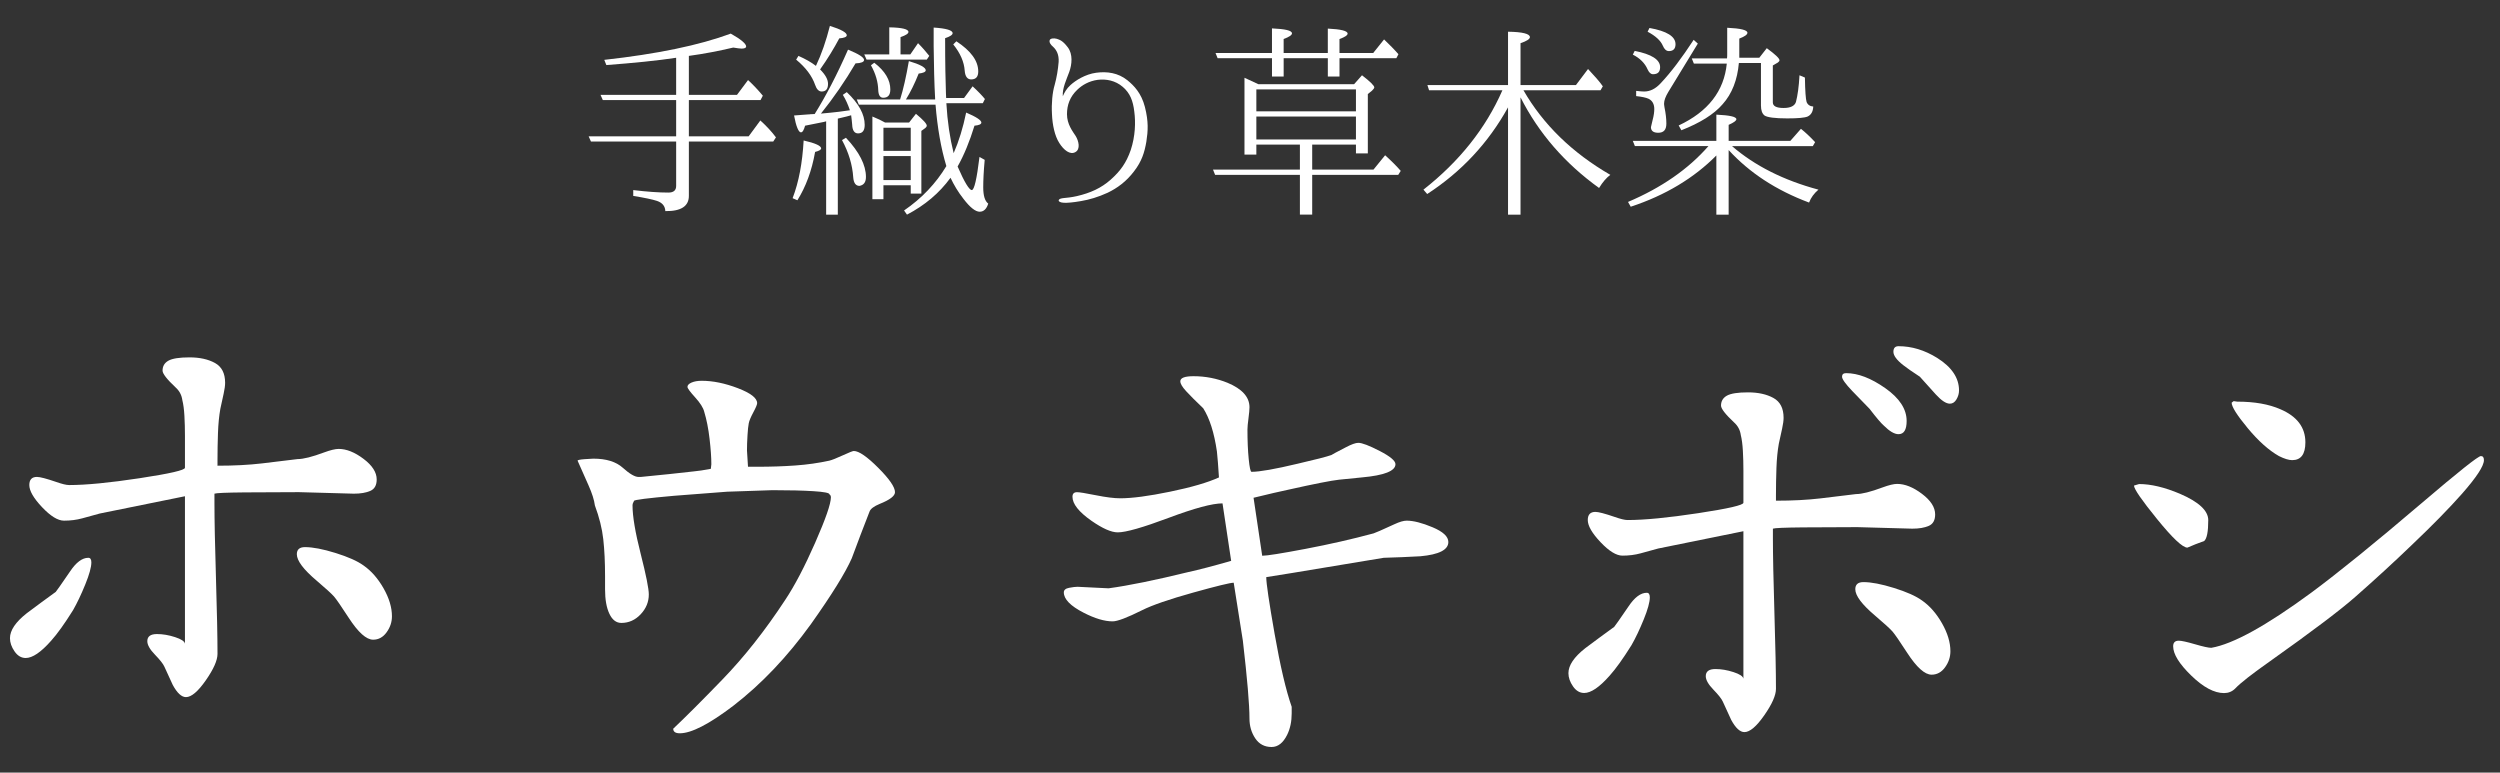 <?xml version="1.0" encoding="UTF-8" standalone="no"?><!DOCTYPE svg PUBLIC "-//W3C//DTD SVG 1.1//EN" "http://www.w3.org/Graphics/SVG/1.1/DTD/svg11.dtd"><svg width="100%" height="100%" viewBox="0 0 288 89" version="1.1" xmlns="http://www.w3.org/2000/svg" xmlns:xlink="http://www.w3.org/1999/xlink" xml:space="preserve" xmlns:serif="http://www.serif.com/" style="fill-rule:evenodd;clip-rule:evenodd;stroke-linejoin:round;stroke-miterlimit:1.414;"><rect x="0" y="0" width="288" height="89" fill="#333333" stroke="none"/><rect id="アートボード1" x="0" y="0" width="287.001" height="88.018" style="fill:none;"/><g><path d="M79.357,15.703l6.889,0l1.344,-1.824c0.696,0.624 1.296,1.272 1.8,1.944l-0.312,0.48l-9.721,0l0,6.265c0,1.176 -0.888,1.776 -2.712,1.752c-0.024,-0.576 -0.336,-0.96 -0.96,-1.176c-0.504,-0.168 -1.417,-0.36 -2.736,-0.576l0,-0.672c1.584,0.192 2.928,0.288 4.056,0.288c0.6,0 0.888,-0.264 0.888,-0.768l0,-5.113l-9.817,0l-0.264,-0.6l10.081,0l0,-4.177l-8.449,0l-0.264,-0.6l8.713,0l0,-4.272c-2.208,0.336 -4.896,0.6 -8.041,0.84l-0.24,-0.6c6.073,-0.672 10.945,-1.68 14.57,-3.024c1.2,0.672 1.776,1.176 1.776,1.488c0,0.144 -0.168,0.24 -0.528,0.24c-0.192,0 -0.504,-0.048 -0.96,-0.12c-1.632,0.384 -3.336,0.72 -5.113,0.96l0,4.488l5.545,0l1.272,-1.704c0.528,0.48 1.104,1.08 1.704,1.8l-0.264,0.504l-8.257,0l0,4.177Z" style="fill:#fff;fill-rule:nonzero;"/><path d="M92.58,16.183c1.368,0.312 2.016,0.624 2.016,0.912c0,0.144 -0.216,0.288 -0.696,0.408c-0.384,2.184 -1.08,4.032 -2.04,5.568l-0.552,-0.24c0.72,-1.871 1.128,-4.08 1.272,-6.648Zm5.113,-10.465c1.224,0.504 1.848,0.888 1.848,1.2c0,0.216 -0.336,0.36 -0.984,0.384c-1.2,2.04 -2.52,3.96 -3.984,5.784c1.656,-0.144 2.76,-0.288 3.336,-0.384c-0.216,-0.624 -0.456,-1.2 -0.816,-1.776l0.456,-0.312c1.392,1.32 2.064,2.568 2.064,3.769c0,0.648 -0.24,0.984 -0.768,0.984c-0.408,0 -0.648,-0.336 -0.672,-0.984c-0.024,-0.336 -0.072,-0.696 -0.12,-1.104l-0.528,0.144l-0.504,0.12l-0.504,0.12l0,11.065l-1.345,0l0,-10.753c-0.048,0.024 -0.12,0.024 -0.264,0.072c-0.552,0.12 -1.272,0.264 -2.16,0.432c-0.144,0.504 -0.288,0.768 -0.48,0.768c-0.264,0 -0.552,-0.648 -0.792,-1.944c0.504,-0.048 1.032,-0.072 1.584,-0.12c0.072,0 0.192,0 0.288,-0.024c0.264,-0.024 0.456,-0.024 0.504,-0.024c1.272,-2.041 2.568,-4.513 3.841,-7.417Zm-2.089,-2.736c1.296,0.408 1.944,0.768 1.944,1.08c0,0.192 -0.288,0.312 -0.864,0.36c-0.6,1.128 -1.32,2.328 -2.208,3.576c0.6,0.6 0.912,1.152 0.912,1.656c0,0.6 -0.24,0.888 -0.744,0.888c-0.312,0 -0.576,-0.264 -0.744,-0.768c-0.36,-1.032 -1.08,-1.992 -2.184,-2.904l0.264,-0.432c0.816,0.36 1.488,0.744 2.016,1.152c0.649,-1.368 1.176,-2.904 1.608,-4.608Zm4.153,17.401c0,0.6 -0.24,0.936 -0.744,1.032c-0.432,0 -0.672,-0.336 -0.72,-0.984c-0.096,-1.44 -0.528,-2.88 -1.296,-4.296l0.456,-0.264c1.536,1.632 2.304,3.144 2.304,4.512Zm8.016,-8.328l-8.833,0l-0.24,-0.6l4.993,0c0.36,-1.128 0.696,-2.616 1.008,-4.417c1.296,0.384 1.944,0.744 1.944,1.056c0,0.192 -0.264,0.312 -0.816,0.384c-0.456,1.152 -0.96,2.161 -1.464,2.977l3.36,0l0,-0.12c-0.096,-1.728 -0.144,-3.744 -0.168,-6l0,-2.16c1.464,0.096 2.184,0.312 2.184,0.648c0,0.192 -0.288,0.384 -0.864,0.576c0,2.952 0.048,5.064 0.096,6.384l0.024,0.504l2.064,0l0.984,-1.344c0.648,0.6 1.128,1.104 1.416,1.464l-0.24,0.48l-4.201,0c0.12,2.112 0.408,4.032 0.84,5.76c0.6,-1.368 1.08,-2.928 1.44,-4.68c1.176,0.504 1.752,0.888 1.752,1.152c0,0.192 -0.264,0.312 -0.792,0.36c-0.552,1.8 -1.2,3.384 -1.944,4.704c0.792,1.824 1.344,2.712 1.632,2.712c0.288,0 0.576,-1.272 0.888,-3.816l0.6,0.336c-0.12,1.32 -0.168,2.376 -0.168,3.168c0,0.96 0.192,1.584 0.576,1.872c-0.192,0.624 -0.528,0.936 -0.984,0.936c-0.48,0 -1.104,-0.48 -1.872,-1.488c-0.624,-0.792 -1.104,-1.608 -1.488,-2.424c-1.296,1.776 -2.952,3.168 -5.016,4.248l-0.336,-0.48c2.04,-1.392 3.672,-3.12 4.872,-5.112c-0.623,-2.064 -1.03,-4.416 -1.247,-7.08Zm-5.328,-8.905c1.488,0.024 2.208,0.216 2.208,0.528c0,0.192 -0.288,0.384 -0.912,0.6l0,1.992l1.128,0l0.888,-1.296c0.504,0.504 0.936,1.008 1.297,1.464l-0.288,0.432l-6.937,0l-0.264,-0.6l2.88,0l0,-3.12Zm0.12,7.152c0,0.648 -0.264,0.96 -0.816,0.96c-0.36,0 -0.552,-0.288 -0.576,-0.888c-0.024,-0.912 -0.288,-1.872 -0.84,-2.856l0.384,-0.288c1.248,0.96 1.848,1.992 1.848,3.072Zm2.16,3.817l0.792,-1.008c0.84,0.696 1.248,1.152 1.248,1.368c0,0.072 -0.048,0.168 -0.192,0.288l-0.432,0.312l0,7.225l-1.224,0l0,-0.96l-3.145,0l0,1.608l-1.272,0l0,-9.529c0.6,0.24 1.08,0.48 1.464,0.696l2.761,0Zm0.192,0.6l-3.145,0l0,2.664l3.145,0l0,-2.664Zm-3.144,3.264l0,2.76l3.145,0l0,-2.76l-3.145,0Zm10.921,-9.745c0,0.6 -0.264,0.912 -0.816,0.912c-0.432,0 -0.696,-0.336 -0.744,-1.008c-0.072,-1.008 -0.504,-2.016 -1.32,-3.024l0.36,-0.36c1.68,1.104 2.52,2.256 2.52,3.48Z" style="fill:#fff;fill-rule:nonzero;"/><path d="M130.261,17.287c0.528,-1.608 0.576,-3.192 0.408,-4.44c-0.144,-1.224 -0.48,-2.112 -1.32,-2.833c-0.864,-0.744 -1.92,-0.936 -2.904,-0.816c-1.008,0.144 -1.776,0.6 -2.329,1.128c-0.864,0.816 -1.2,1.776 -1.2,2.832c0,1.152 0.648,1.968 1.008,2.52c0.336,0.552 0.576,1.512 -0.048,1.848c-0.6,0.336 -1.32,-0.216 -1.848,-1.056c-0.528,-0.816 -0.792,-2.112 -0.84,-3.312c-0.072,-1.224 0.048,-2.52 0.312,-3.384c0.24,-0.864 0.384,-1.776 0.456,-2.64c0.048,-0.84 -0.24,-1.368 -0.624,-1.729c-0.312,-0.264 -0.48,-0.528 -0.408,-0.768c0.048,-0.216 0.48,-0.264 0.816,-0.168c0.336,0.12 0.672,0.192 1.272,0.984c0.6,0.792 0.48,1.968 0.168,2.832c-0.312,0.864 -0.816,1.872 -0.744,2.808c0.168,-0.408 0.432,-0.888 0.888,-1.296c0.576,-0.528 1.704,-1.248 2.952,-1.416c1.249,-0.168 2.521,0 3.601,0.864c0.768,0.625 1.608,1.488 2.016,3.072c0.432,1.705 0.36,2.76 0.168,4.009c-0.216,1.248 -0.528,2.256 -1.416,3.408c-0.888,1.176 -1.944,1.944 -3.048,2.472c-1.104,0.504 -2.088,0.792 -3.072,0.96c-0.96,0.168 -1.608,0.216 -1.992,0.192c-0.384,-0.024 -0.576,-0.144 -0.576,-0.264c0.024,-0.12 0.12,-0.216 0.48,-0.264c0.48,-0.048 1.008,-0.096 1.632,-0.24c1.536,-0.36 2.784,-0.912 3.888,-1.896c1.105,-0.983 1.8,-1.943 2.304,-3.407Z" style="fill:#fff;fill-rule:nonzero;"/><path d="M155.99,9.702l0.912,-1.032c0.936,0.72 1.416,1.2 1.416,1.392c0,0.096 -0.096,0.216 -0.264,0.384l-0.48,0.384l0,6.84l-1.368,0l0,-1.008l-5.041,0l0,2.88l7.057,0l1.344,-1.656c0.72,0.648 1.32,1.248 1.8,1.8l-0.288,0.456l-9.913,0l0,4.584l-1.416,0l0,-4.584l-9.769,0l-0.24,-0.6l10.009,0l0,-2.88l-5.017,0l0,1.152l-1.368,0l0,-8.855c0.888,0.408 1.417,0.648 1.608,0.744l11.018,0l0,-0.001Zm-15.722,-3l-0.24,-0.6l6.504,0l0,-2.832c1.536,0.072 2.304,0.24 2.304,0.576c0,0.192 -0.312,0.408 -0.96,0.648l0,1.608l5.088,0l0,-2.808c1.512,0.072 2.28,0.264 2.28,0.576c0,0.192 -0.312,0.408 -0.936,0.625l0,1.607l3.888,0l1.248,-1.56c0.624,0.6 1.176,1.152 1.656,1.704l-0.238,0.456l-6.552,0l0,2.112l-1.344,0l0,-2.112l-5.088,0l0,2.112l-1.344,0l0,-2.112l-6.266,0Zm15.938,3.6l-11.474,0l0,2.521l11.473,0l0,-2.521l0.001,0Zm-11.474,3.121l0,2.64l11.473,0l0,-2.64l-11.473,0Z" style="fill:#fff;fill-rule:nonzero;"/><path d="M175.165,24.728l-1.44,0l0,-12.361c-2.28,4.128 -5.4,7.44 -9.313,9.985l-0.432,-0.504c4.128,-3.24 7.177,-7.056 9.097,-11.449l-8.449,0l-0.192,-0.6l9.289,0l0,-6.145c1.68,0.024 2.52,0.24 2.52,0.624c0,0.216 -0.36,0.456 -1.08,0.696l0,4.824l6.385,0l1.392,-1.848c0.744,0.792 1.32,1.44 1.704,1.992l-0.264,0.456l-8.881,0c2.28,3.96 5.617,7.201 10.009,9.745c-0.456,0.336 -0.888,0.84 -1.296,1.512c-3.937,-2.832 -6.96,-6.312 -9.049,-10.441l0,13.514Z" style="fill:#fff;fill-rule:nonzero;"/><path d="M197.725,13.207c1.536,0.072 2.304,0.24 2.304,0.528c0,0.168 -0.288,0.384 -0.888,0.648l0,1.848l7.104,0l1.224,-1.392c0.48,0.384 1.032,0.888 1.632,1.536l-0.264,0.456l-9.312,0c2.616,2.256 5.928,3.936 9.96,5.016c-0.504,0.432 -0.864,0.912 -1.08,1.488c-3.792,-1.416 -6.864,-3.432 -9.265,-6.048l0,7.44l-1.416,0l0,-6.816c-2.568,2.592 -5.856,4.584 -9.865,5.904l-0.312,-0.552c3.84,-1.632 6.937,-3.769 9.265,-6.433l-8.473,0l-0.24,-0.6l9.625,0l0,-3.023l0.001,0Zm-6.48,-5.473c0,0.552 -0.264,0.816 -0.816,0.816c-0.264,0 -0.456,-0.192 -0.624,-0.552c-0.312,-0.72 -0.888,-1.296 -1.704,-1.704l0.216,-0.432c1.943,0.384 2.928,1.008 2.928,1.872Zm0.96,2.832c-0.336,0.552 -0.504,1.008 -0.504,1.368c0,0.048 0,0.168 0.048,0.432c0.144,0.696 0.216,1.32 0.216,1.872c0,0.72 -0.312,1.056 -0.936,1.056c-0.552,0 -0.84,-0.216 -0.84,-0.648c0,-0.048 0.072,-0.336 0.192,-0.816c0.144,-0.528 0.192,-0.96 0.192,-1.272c0,-0.552 -0.216,-0.96 -0.648,-1.176c-0.312,-0.144 -0.792,-0.24 -1.44,-0.312l0,-0.6c0.432,0.048 0.744,0.072 0.912,0.072c0.696,0 1.32,-0.312 1.92,-0.96c1.176,-1.248 2.424,-2.904 3.792,-4.993l0.48,0.432l-3.384,5.545Zm0.815,-5.472c0,0.528 -0.264,0.792 -0.768,0.792c-0.288,0 -0.528,-0.216 -0.696,-0.624c-0.24,-0.576 -0.84,-1.128 -1.752,-1.608l0.216,-0.432c2.017,0.36 3,0.984 3,1.872Zm2.113,2.232l-0.24,-0.6l4.057,0c0.024,-0.144 0.024,-0.336 0.024,-0.552l0,-2.976c1.56,0.072 2.328,0.264 2.328,0.576c0,0.216 -0.312,0.432 -0.936,0.672l0,2.208l2.304,0l0.864,-1.104c0.984,0.72 1.464,1.176 1.464,1.392c0,0.096 -0.072,0.168 -0.192,0.264l-0.576,0.336l0,4.249c0,0.432 0.408,0.648 1.248,0.648c0.792,0 1.272,-0.24 1.416,-0.696c0.192,-0.744 0.336,-1.752 0.408,-3.072l0.624,0.264c0.024,1.561 0.096,2.497 0.192,2.809c0.12,0.312 0.384,0.504 0.768,0.528c-0.024,0.576 -0.24,0.96 -0.648,1.152c-0.336,0.144 -1.128,0.216 -2.352,0.216c-1.416,0 -2.304,-0.12 -2.616,-0.336c-0.264,-0.216 -0.408,-0.576 -0.408,-1.152l0,-4.898l-2.544,0c-0.168,1.944 -0.792,3.552 -1.872,4.752c-1.008,1.176 -2.617,2.16 -4.752,3l-0.312,-0.552c3.384,-1.584 5.232,-3.96 5.544,-7.128l-3.793,0Z" style="fill:#fff;fill-rule:nonzero;"/></g><g><path d="M8.414,70.293c-0.977,1.563 -1.816,2.735 -2.52,3.516c-1.172,1.329 -2.149,1.992 -2.93,1.992c-0.508,0 -0.938,-0.253 -1.289,-0.762c-0.352,-0.507 -0.527,-1.015 -0.527,-1.523c0,-0.898 0.645,-1.855 1.934,-2.871c1.093,-0.82 2.207,-1.641 3.34,-2.461c0.078,-0.078 0.625,-0.859 1.641,-2.344c0.703,-1.055 1.406,-1.582 2.109,-1.582c0.234,0 0.352,0.176 0.352,0.527c0,0.547 -0.234,1.397 -0.703,2.549c-0.469,1.152 -0.938,2.138 -1.407,2.959Zm12.591,-24.2c-0.081,-0.586 -0.341,-1.074 -0.78,-1.465c-1,-0.938 -1.499,-1.582 -1.499,-1.934c0,-0.507 0.224,-0.888 0.674,-1.143c0.449,-0.253 1.26,-0.381 2.432,-0.381c1.172,0 2.148,0.215 2.93,0.645c0.781,0.43 1.172,1.192 1.172,2.285c0,0.313 -0.055,0.723 -0.165,1.23c-0.256,1.133 -0.384,1.719 -0.384,1.758c-0.146,0.82 -0.238,1.758 -0.275,2.812c-0.036,1.055 -0.055,2.09 -0.055,3.105l0,0.645c1.908,0 3.611,-0.088 5.11,-0.264c1.499,-0.176 2.871,-0.341 4.118,-0.498c0.661,0 1.674,-0.253 3.037,-0.762c0.74,-0.273 1.304,-0.41 1.694,-0.41c0.896,0 1.85,0.381 2.862,1.143c1.013,0.762 1.519,1.553 1.519,2.373c0,0.665 -0.245,1.104 -0.732,1.318c-0.489,0.215 -1.124,0.322 -1.904,0.322l-6.328,-0.176c-2.071,0 -4.16,0.01 -6.27,0.029c-2.109,0.02 -3.262,0.069 -3.457,0.146l0,1.113c0,1.915 0.059,4.805 0.176,8.672c0.117,3.867 0.176,6.758 0.176,8.672c0,0.743 -0.45,1.758 -1.348,3.047c-0.899,1.289 -1.661,1.934 -2.285,1.934c-0.508,0 -1.016,-0.469 -1.523,-1.406c-0.508,-1.093 -0.831,-1.796 -0.967,-2.109c-0.137,-0.312 -0.498,-0.771 -1.084,-1.377c-0.586,-0.605 -0.879,-1.123 -0.879,-1.553c0,-0.546 0.371,-0.82 1.113,-0.82c0.664,0 1.357,0.117 2.08,0.352c0.722,0.234 1.103,0.489 1.143,0.762l0,-16.99c-3.292,0.665 -6.565,1.329 -9.817,1.992c-0.706,0.196 -1.382,0.381 -2.029,0.557c-0.646,0.176 -1.342,0.264 -2.086,0.264c-0.706,0 -1.548,-0.517 -2.528,-1.553c-0.979,-1.035 -1.469,-1.884 -1.469,-2.549c0,-0.625 0.294,-0.938 0.882,-0.938c0.353,0 1.097,0.196 2.234,0.586c0.667,0.234 1.156,0.352 1.469,0.352c1.959,0 4.674,-0.264 8.142,-0.791c3.468,-0.527 5.203,-0.927 5.203,-1.201l0,-3.692c0,-0.781 -0.02,-1.542 -0.061,-2.285c-0.042,-0.742 -0.121,-1.348 -0.241,-1.817Zm20.866,19.043c0.898,0.625 1.67,1.504 2.314,2.637c0.645,1.133 0.967,2.208 0.967,3.223c0,0.665 -0.205,1.28 -0.615,1.846c-0.41,0.567 -0.928,0.85 -1.553,0.85c-0.782,0 -1.719,-0.839 -2.812,-2.52c-0.86,-1.328 -1.426,-2.148 -1.699,-2.461c-0.274,-0.312 -0.938,-0.917 -1.992,-1.816c-1.523,-1.289 -2.285,-2.304 -2.285,-3.047c0,-0.546 0.312,-0.82 0.938,-0.82c0.898,0 2.07,0.225 3.516,0.674c1.443,0.448 2.518,0.927 3.221,1.434Z" style="fill:#fff;fill-rule:nonzero;"/><path d="M81.129,47.441c-0.117,-0.469 -0.469,-1.025 -1.055,-1.67c-0.586,-0.645 -0.879,-1.044 -0.879,-1.201c0,-0.195 0.156,-0.361 0.469,-0.498c0.312,-0.136 0.703,-0.205 1.172,-0.205c1.289,0 2.675,0.284 4.16,0.85c1.484,0.567 2.227,1.143 2.227,1.729c0,0.157 -0.146,0.508 -0.439,1.055c-0.293,0.547 -0.469,0.967 -0.527,1.26c-0.058,0.293 -0.108,0.762 -0.146,1.406c-0.04,0.645 -0.059,1.221 -0.059,1.729l0.117,1.875l1.113,0c1.523,0 2.968,-0.048 4.336,-0.146c1.367,-0.097 2.675,-0.283 3.926,-0.557c0.312,-0.078 0.83,-0.283 1.553,-0.615c0.722,-0.332 1.143,-0.498 1.26,-0.498c0.586,0 1.523,0.645 2.812,1.934c1.289,1.289 1.934,2.227 1.934,2.812c0,0.43 -0.586,0.879 -1.758,1.348c-0.665,0.274 -1.055,0.567 -1.172,0.879c-0.703,1.797 -1.387,3.594 -2.051,5.391c-0.743,1.68 -2.305,4.2 -4.688,7.559c-2.735,3.79 -5.723,6.934 -8.965,9.434c-2.774,2.109 -4.825,3.164 -6.152,3.164c-0.508,0 -0.762,-0.176 -0.762,-0.527c1.484,-1.406 3.359,-3.281 5.625,-5.625c2.539,-2.617 4.96,-5.684 7.266,-9.199c1.093,-1.641 2.246,-3.838 3.457,-6.592c1.21,-2.754 1.816,-4.501 1.816,-5.244c0,-0.078 -0.02,-0.156 -0.059,-0.234c-0.04,-0.039 -0.079,-0.078 -0.117,-0.117c0,-0.156 -0.606,-0.273 -1.816,-0.352c-1.211,-0.078 -2.793,-0.117 -4.746,-0.117l-5.215,0.176c-2.461,0.196 -4.493,0.352 -6.094,0.469c-3.086,0.274 -4.629,0.469 -4.629,0.586c-0.117,0.196 -0.176,0.372 -0.176,0.527c0,1.25 0.312,3.105 0.938,5.566c0.625,2.461 0.938,4.024 0.938,4.688c0,0.86 -0.313,1.622 -0.938,2.285c-0.625,0.665 -1.368,0.996 -2.227,0.996c-0.586,0 -1.045,-0.352 -1.377,-1.055c-0.333,-0.703 -0.498,-1.641 -0.498,-2.812l0,-1.523c0,-1.601 -0.069,-3.018 -0.205,-4.248c-0.137,-1.23 -0.459,-2.529 -0.967,-3.896c-0.079,-0.625 -0.322,-1.396 -0.732,-2.314c-0.41,-0.917 -0.831,-1.865 -1.26,-2.842c0,-0.078 0.273,-0.136 0.82,-0.176c0.546,-0.039 0.879,-0.059 0.996,-0.059c1.484,0 2.617,0.352 3.398,1.055c0.781,0.703 1.386,1.055 1.816,1.055l0.234,0c2.421,-0.234 4.472,-0.449 6.152,-0.645c0.469,-0.039 1.113,-0.136 1.934,-0.293l0.059,-0.527c0,-0.781 -0.069,-1.758 -0.205,-2.93c-0.136,-1.177 -0.341,-2.212 -0.614,-3.111Z" style="fill:#fff;fill-rule:nonzero;"/><path d="M138.609,47.031c-0.86,-0.82 -1.514,-1.474 -1.963,-1.963c-0.45,-0.488 -0.674,-0.869 -0.674,-1.143c0,-0.39 0.507,-0.586 1.523,-0.586c1.367,0 2.675,0.254 3.926,0.762c1.679,0.703 2.52,1.641 2.52,2.812c0,0.274 -0.04,0.703 -0.117,1.289c-0.079,0.586 -0.117,1.016 -0.117,1.289c0,1.289 0.048,2.422 0.146,3.398c0.097,0.977 0.205,1.465 0.322,1.465c0.938,0 2.714,-0.312 5.332,-0.938c2.031,-0.469 3.32,-0.8 3.867,-0.996c0.039,-0.039 0.586,-0.332 1.641,-0.879c0.664,-0.352 1.152,-0.527 1.465,-0.527c0.429,0 1.25,0.313 2.461,0.938c1.21,0.625 1.816,1.133 1.816,1.523c0,0.782 -1.289,1.289 -3.867,1.523c-0.86,0.079 -1.739,0.167 -2.637,0.264c-0.899,0.098 -2.833,0.479 -5.801,1.143c-0.938,0.196 -2.285,0.508 -4.043,0.938l0.996,6.68c0.546,0 2.207,-0.264 4.98,-0.791c2.773,-0.527 5.391,-1.123 7.852,-1.787c0.156,-0.039 0.957,-0.39 2.402,-1.055c0.586,-0.273 1.055,-0.41 1.406,-0.41c0.781,0 1.777,0.254 2.988,0.762c1.21,0.508 1.816,1.075 1.816,1.699c0,0.899 -1.075,1.446 -3.223,1.641c-1.406,0.079 -2.812,0.137 -4.219,0.176c-2.852,0.469 -6.387,1.055 -10.605,1.758c-0.743,0.117 -1.719,0.274 -2.93,0.469c0,0.703 0.322,2.891 0.967,6.562c0.645,3.672 1.298,6.465 1.963,8.379l0,0.762c0,0.938 -0.174,1.758 -0.521,2.461c-0.463,0.938 -1.062,1.406 -1.795,1.406c-0.811,0 -1.438,-0.333 -1.881,-0.996c-0.444,-0.664 -0.666,-1.425 -0.666,-2.285c0,-1.601 -0.254,-4.589 -0.762,-8.965c-0.352,-2.227 -0.703,-4.453 -1.055,-6.68c-0.391,0 -1.954,0.381 -4.688,1.143c-2.735,0.762 -4.688,1.436 -5.859,2.021c-1.719,0.86 -2.852,1.289 -3.398,1.289c-0.938,0 -2.051,-0.332 -3.34,-0.996c-1.523,-0.781 -2.285,-1.562 -2.285,-2.344c0,-0.273 0.205,-0.449 0.615,-0.527c0.41,-0.078 0.732,-0.117 0.967,-0.117l3.574,0.176c2.304,-0.312 5.371,-0.938 9.199,-1.875c1.25,-0.273 2.89,-0.703 4.922,-1.289l-0.996,-6.621c-1.172,0 -3.243,0.557 -6.211,1.67c-2.969,1.113 -4.922,1.67 -5.859,1.67c-0.743,0 -1.758,-0.449 -3.047,-1.348c-1.446,-1.015 -2.168,-1.934 -2.168,-2.754c0,-0.352 0.176,-0.527 0.527,-0.527c0.273,0 0.996,0.117 2.168,0.352c1.172,0.235 2.109,0.352 2.812,0.352c1.367,0 3.281,-0.253 5.742,-0.762c2.461,-0.507 4.336,-1.055 5.625,-1.641c-0.079,-1.289 -0.157,-2.285 -0.234,-2.988c-0.31,-2.15 -0.837,-3.81 -1.579,-4.982Z" style="fill:#fff;fill-rule:nonzero;"/><path d="M215.367,47.089c-0.898,-0.938 -1.562,-1.621 -1.992,-2.051c-0.781,-0.82 -1.172,-1.367 -1.172,-1.641c0,-0.273 0.156,-0.41 0.469,-0.41c1.367,0 2.871,0.577 4.512,1.729c1.641,1.153 2.461,2.413 2.461,3.779c0,1.016 -0.312,1.523 -0.938,1.523c-0.469,0 -1.035,-0.332 -1.699,-0.996c-0.313,-0.272 -0.86,-0.916 -1.641,-1.933Zm5.801,-3.691c-0.898,-0.586 -1.543,-1.035 -1.934,-1.348c-0.742,-0.586 -1.113,-1.093 -1.113,-1.523c0,-0.429 0.195,-0.645 0.586,-0.645c1.523,0 3.008,0.45 4.453,1.348c1.68,1.055 2.52,2.305 2.52,3.75c0,0.352 -0.098,0.694 -0.293,1.025c-0.195,0.333 -0.449,0.498 -0.762,0.498c-0.43,0 -0.967,-0.352 -1.611,-1.055c-0.644,-0.703 -1.26,-1.385 -1.846,-2.05Zm-33.219,30.925c-0.977,1.563 -1.816,2.735 -2.52,3.516c-1.172,1.329 -2.148,1.992 -2.93,1.992c-0.508,0 -0.938,-0.253 -1.289,-0.762c-0.352,-0.507 -0.527,-1.015 -0.527,-1.523c0,-0.898 0.645,-1.855 1.934,-2.871c1.094,-0.82 2.207,-1.641 3.34,-2.461c0.078,-0.078 0.625,-0.859 1.641,-2.344c0.703,-1.055 1.406,-1.582 2.109,-1.582c0.234,0 0.352,0.176 0.352,0.527c0,0.547 -0.234,1.397 -0.703,2.549c-0.469,1.153 -0.938,2.139 -1.407,2.959Zm12.592,-24.199c-0.081,-0.586 -0.342,-1.074 -0.781,-1.465c-0.999,-0.938 -1.498,-1.582 -1.498,-1.934c0,-0.507 0.225,-0.888 0.674,-1.143c0.449,-0.253 1.26,-0.381 2.432,-0.381c1.172,0 2.148,0.215 2.93,0.645c0.781,0.43 1.172,1.192 1.172,2.285c0,0.313 -0.055,0.723 -0.165,1.23c-0.256,1.133 -0.384,1.719 -0.384,1.758c-0.146,0.82 -0.238,1.758 -0.275,2.812c-0.036,1.055 -0.055,2.09 -0.055,3.105l0,0.645c1.908,0 3.611,-0.088 5.11,-0.264c1.499,-0.176 2.871,-0.341 4.118,-0.498c0.661,0 1.674,-0.253 3.037,-0.762c0.739,-0.273 1.303,-0.41 1.693,-0.41c0.896,0 1.85,0.381 2.861,1.143c1.014,0.762 1.52,1.553 1.52,2.373c0,0.665 -0.244,1.104 -0.732,1.318c-0.488,0.215 -1.123,0.322 -1.904,0.322l-6.328,-0.176c-2.07,0 -4.16,0.01 -6.27,0.029c-2.109,0.02 -3.262,0.069 -3.457,0.146l0,1.113c0,1.915 0.059,4.805 0.176,8.672c0.117,3.867 0.176,6.758 0.176,8.672c0,0.743 -0.449,1.758 -1.348,3.047c-0.899,1.289 -1.66,1.934 -2.285,1.934c-0.508,0 -1.016,-0.469 -1.523,-1.406c-0.508,-1.093 -0.83,-1.796 -0.967,-2.109c-0.137,-0.312 -0.498,-0.771 -1.084,-1.377c-0.586,-0.605 -0.879,-1.123 -0.879,-1.553c0,-0.546 0.371,-0.82 1.113,-0.82c0.664,0 1.357,0.117 2.08,0.352c0.723,0.235 1.104,0.489 1.143,0.762l0,-16.991c-3.292,0.665 -6.565,1.329 -9.817,1.992c-0.706,0.196 -1.382,0.381 -2.028,0.557c-0.646,0.176 -1.342,0.264 -2.087,0.264c-0.706,0 -1.548,-0.517 -2.528,-1.553c-0.979,-1.035 -1.469,-1.884 -1.469,-2.549c0,-0.625 0.294,-0.938 0.882,-0.938c0.353,0 1.097,0.196 2.233,0.586c0.667,0.234 1.156,0.352 1.47,0.352c1.959,0 4.674,-0.264 8.142,-0.791c3.469,-0.527 5.203,-0.927 5.203,-1.201l0,-3.692c0,-0.781 -0.02,-1.542 -0.061,-2.285c-0.042,-0.741 -0.121,-1.347 -0.24,-1.816Zm20.865,19.043c0.898,0.625 1.67,1.504 2.314,2.637c0.645,1.133 0.967,2.208 0.967,3.223c0,0.665 -0.205,1.28 -0.615,1.846c-0.41,0.567 -0.928,0.85 -1.553,0.85c-0.781,0 -1.719,-0.839 -2.812,-2.52c-0.859,-1.328 -1.426,-2.148 -1.699,-2.461c-0.273,-0.312 -0.938,-0.917 -1.992,-1.816c-1.523,-1.289 -2.285,-2.304 -2.285,-3.047c0,-0.546 0.312,-0.82 0.938,-0.82c0.898,0 2.07,0.225 3.516,0.674c1.444,0.448 2.518,0.927 3.221,1.434Z" style="fill:#fff;fill-rule:nonzero;"/><path d="M251.988,63.086c-0.547,0 -1.709,-1.093 -3.486,-3.281c-1.777,-2.187 -2.666,-3.476 -2.666,-3.867l0.586,-0.176c1.367,0 2.93,0.372 4.688,1.113c2.188,0.938 3.281,1.954 3.281,3.047c0,1.329 -0.156,2.129 -0.469,2.402c-0.664,0.234 -1.309,0.489 -1.934,0.762Zm5.508,16.23c-0.352,0.352 -0.781,0.527 -1.289,0.527c-1.133,0 -2.393,-0.674 -3.779,-2.021c-1.386,-1.347 -2.08,-2.47 -2.08,-3.369c0,-0.429 0.215,-0.645 0.645,-0.645c0.312,0 0.938,0.137 1.875,0.41c0.938,0.274 1.562,0.41 1.875,0.41c2.5,-0.429 6.328,-2.539 11.484,-6.328c3.164,-2.344 7.402,-5.781 12.715,-10.312c4.258,-3.633 6.543,-5.449 6.855,-5.449c0.234,0 0.352,0.157 0.352,0.469c0,0.665 -0.84,1.954 -2.52,3.867c-1.484,1.68 -3.418,3.653 -5.801,5.918c-2.031,1.954 -4.18,3.926 -6.445,5.918c-1.719,1.523 -5,4.004 -9.844,7.441c-2.109,1.485 -3.457,2.539 -4.043,3.164Zm5.039,-26.777c-1.172,-0.664 -2.373,-1.738 -3.604,-3.223c-1.23,-1.484 -1.846,-2.461 -1.846,-2.93l0.234,-0.176l0.41,0.059c1.992,0 3.652,0.293 4.98,0.879c1.914,0.82 2.871,2.09 2.871,3.809c0,1.368 -0.508,2.051 -1.523,2.051c-0.389,-0.001 -0.897,-0.156 -1.522,-0.469Z" style="fill:#fff;fill-rule:nonzero;"/></g></svg>